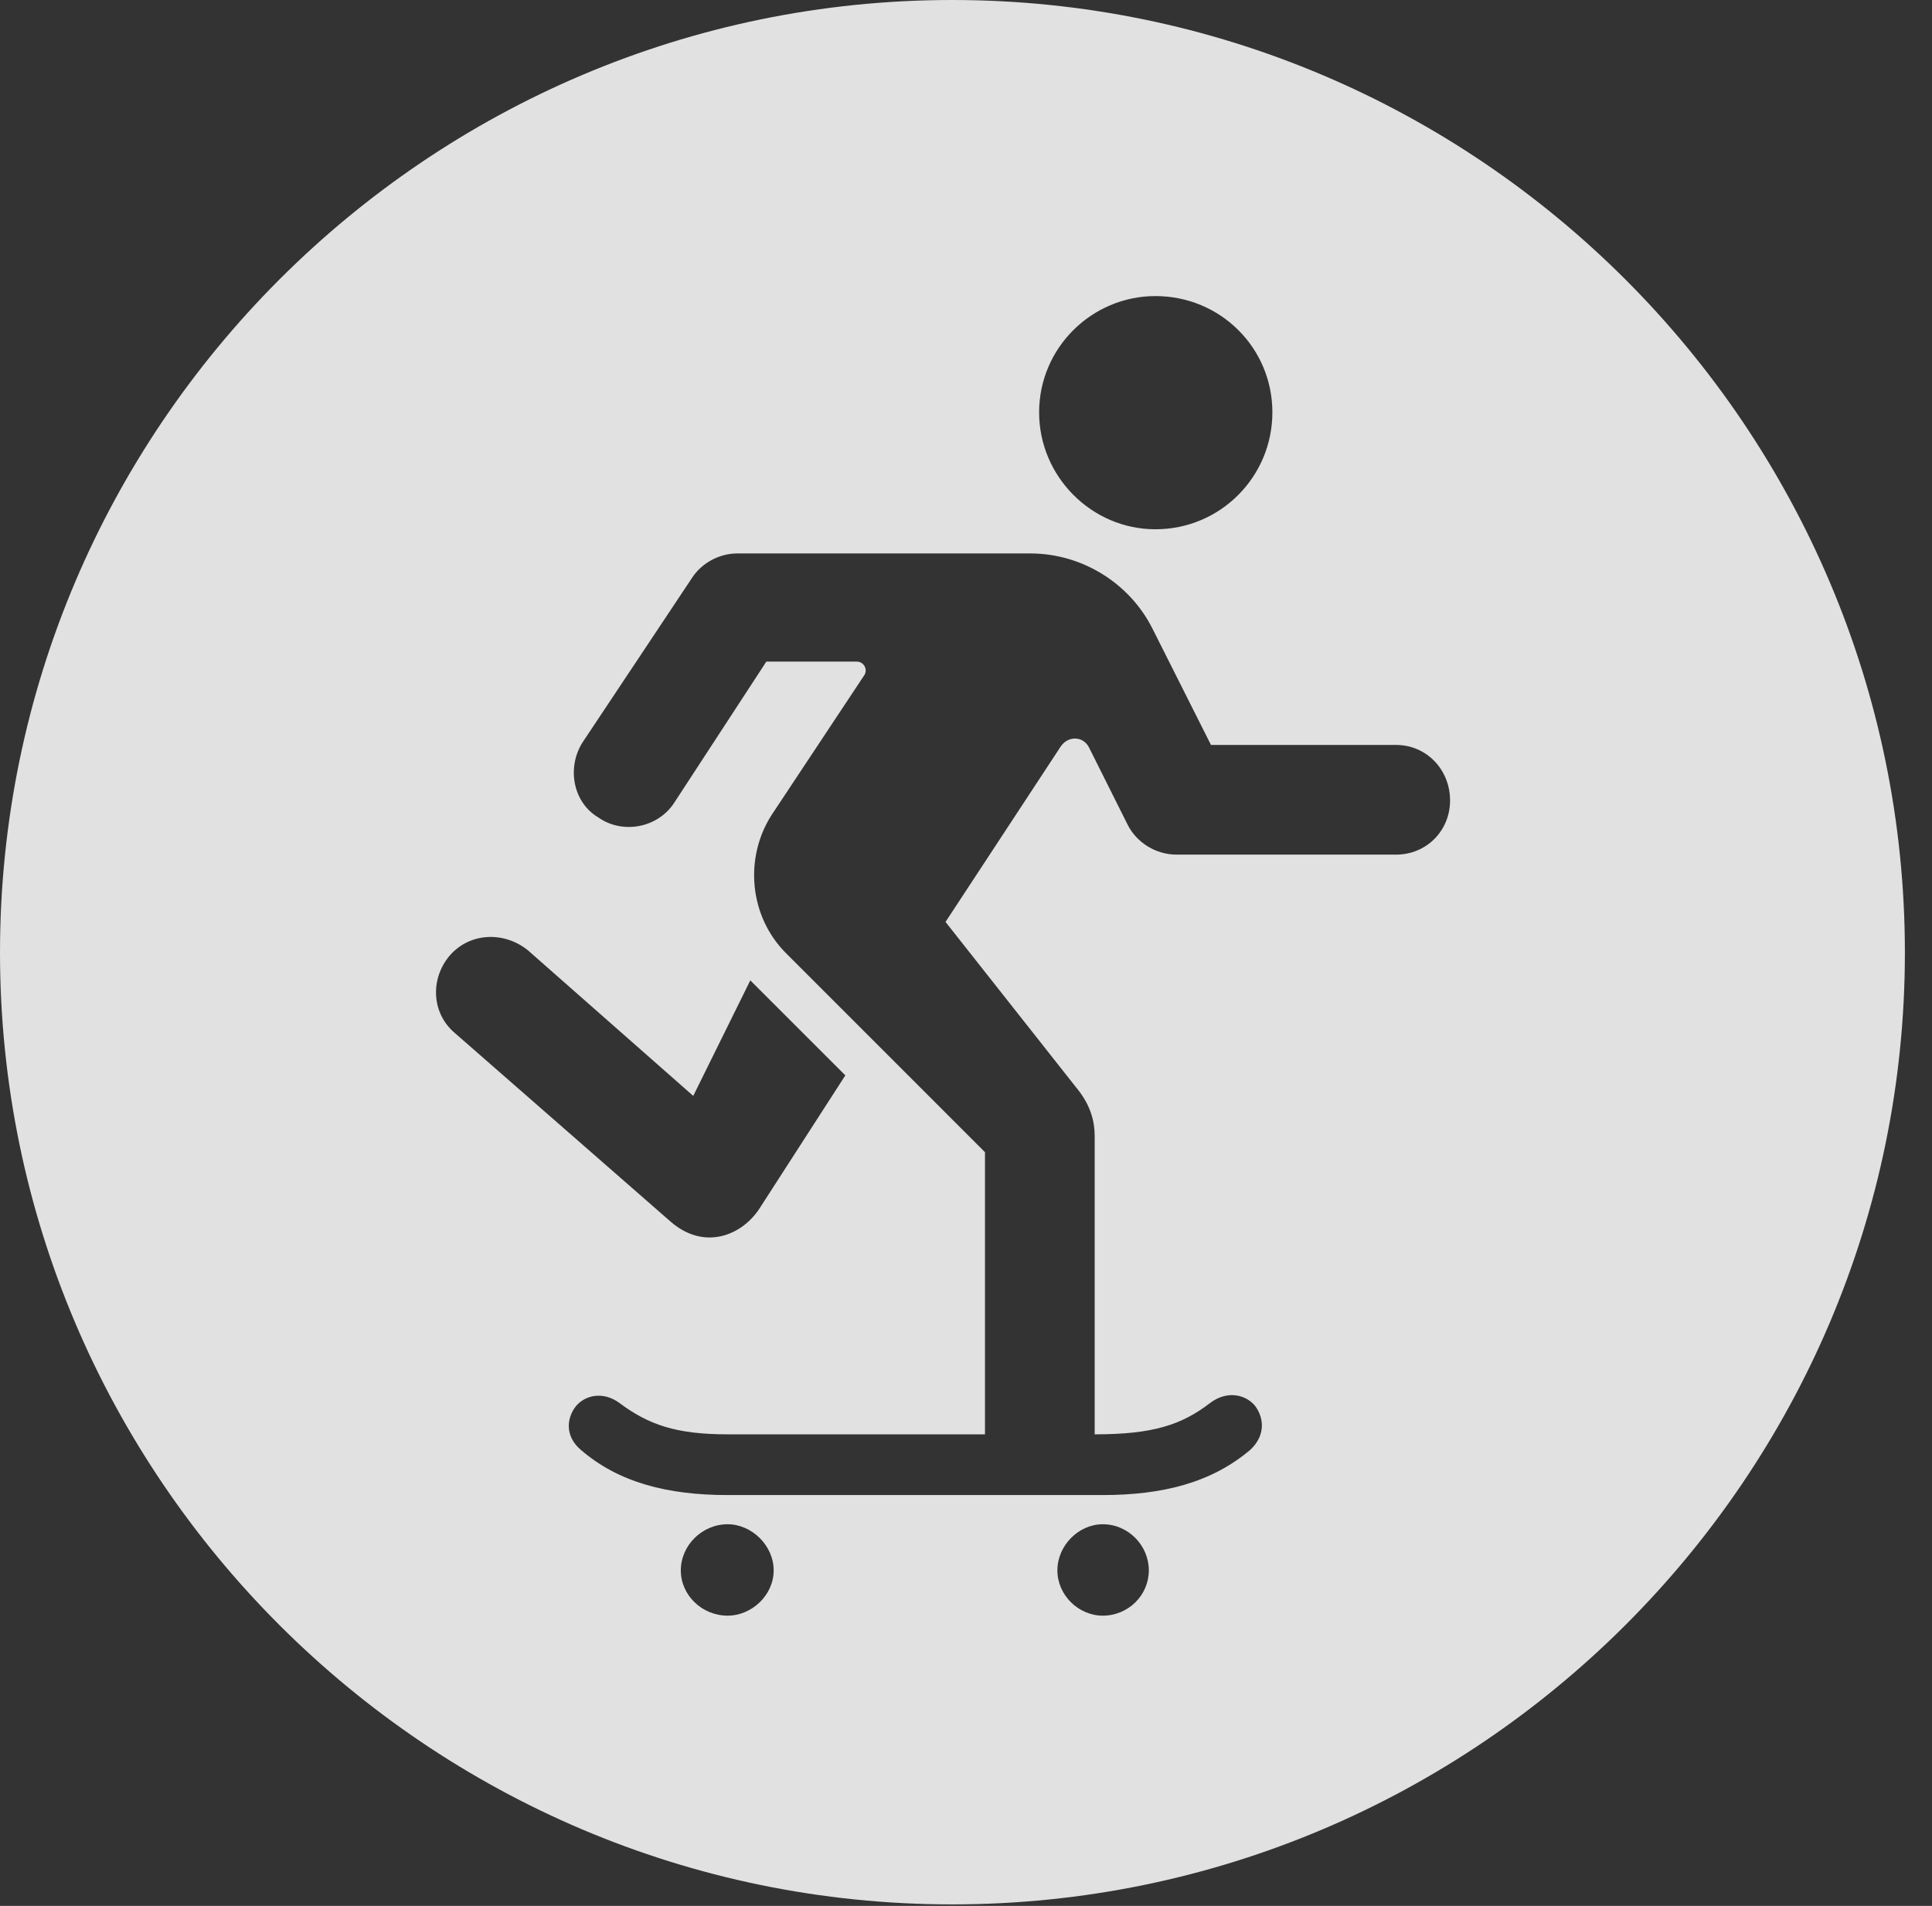 <?xml version="1.0" encoding="UTF-8"?>
<!--Generator: Apple Native CoreSVG 326-->
<!DOCTYPE svg
PUBLIC "-//W3C//DTD SVG 1.1//EN"
       "http://www.w3.org/Graphics/SVG/1.1/DTD/svg11.dtd">
<svg version="1.1" xmlns="http://www.w3.org/2000/svg" xmlns:xlink="http://www.w3.org/1999/xlink" viewBox="0 0 25.801 25.459">
 <rect x="0" y="0" width="25.801" height="25.459" fill="#333333" stroke="none"/>
 <g>
  <rect height="25.459" opacity="0" width="25.801" x="0" y="0"/>
  <path d="M25.439 12.725C25.439 19.727 19.727 25.439 12.715 25.439C5.713 25.439 0 19.727 0 12.725C0 5.713 5.713 0 12.715 0C19.727 0 25.439 5.713 25.439 12.725ZM9.092 20.977C9.092 21.309 9.375 21.582 9.717 21.582C10.039 21.582 10.332 21.309 10.332 20.977C10.332 20.645 10.039 20.361 9.717 20.361C9.375 20.361 9.092 20.645 9.092 20.977ZM14.121 20.977C14.121 21.309 14.404 21.582 14.727 21.582C15.068 21.582 15.342 21.309 15.342 20.977C15.342 20.645 15.068 20.361 14.727 20.361C14.404 20.361 14.121 20.645 14.121 20.977ZM9.844 7.393C9.619 7.393 9.375 7.51 9.238 7.725L7.783 9.912C7.568 10.244 7.646 10.713 7.988 10.918C8.32 11.152 8.789 11.055 9.004 10.723L10.234 8.838L11.445 8.838C11.533 8.838 11.602 8.945 11.533 9.033L10.303 10.889C9.941 11.455 10 12.236 10.498 12.734L13.154 15.391L13.154 19.16L9.717 19.16C9.033 19.16 8.662 19.033 8.271 18.74C8.057 18.584 7.822 18.633 7.695 18.779C7.568 18.936 7.539 19.18 7.754 19.365C8.262 19.805 8.916 19.971 9.717 19.971L14.727 19.971C15.527 19.971 16.182 19.805 16.699 19.365C16.895 19.18 16.885 18.955 16.768 18.789C16.65 18.633 16.396 18.564 16.162 18.74C15.781 19.033 15.4 19.16 14.619 19.16L14.619 15.176C14.619 14.971 14.56 14.775 14.414 14.58L12.627 12.315L14.16 9.98C14.258 9.824 14.473 9.824 14.551 10L15.059 11.016C15.176 11.25 15.43 11.416 15.713 11.416L18.643 11.416C19.053 11.416 19.365 11.094 19.365 10.693C19.365 10.283 19.053 9.951 18.643 9.951L16.172 9.951L15.391 8.398C15.088 7.793 14.453 7.393 13.76 7.393ZM6.006 12.764C5.742 13.076 5.762 13.535 6.074 13.799L8.955 16.318C9.404 16.709 9.902 16.504 10.137 16.152L11.289 14.365L10.02 13.096L9.258 14.639L7.051 12.695C6.738 12.441 6.279 12.451 6.006 12.764ZM13.877 5.508C13.877 6.367 14.58 7.07 15.43 7.07C16.299 7.07 16.992 6.367 16.992 5.508C16.992 4.648 16.299 3.955 15.43 3.955C14.58 3.955 13.877 4.648 13.877 5.508Z" fill="white" fill-opacity="0.85"/>
 </g>
</svg>
